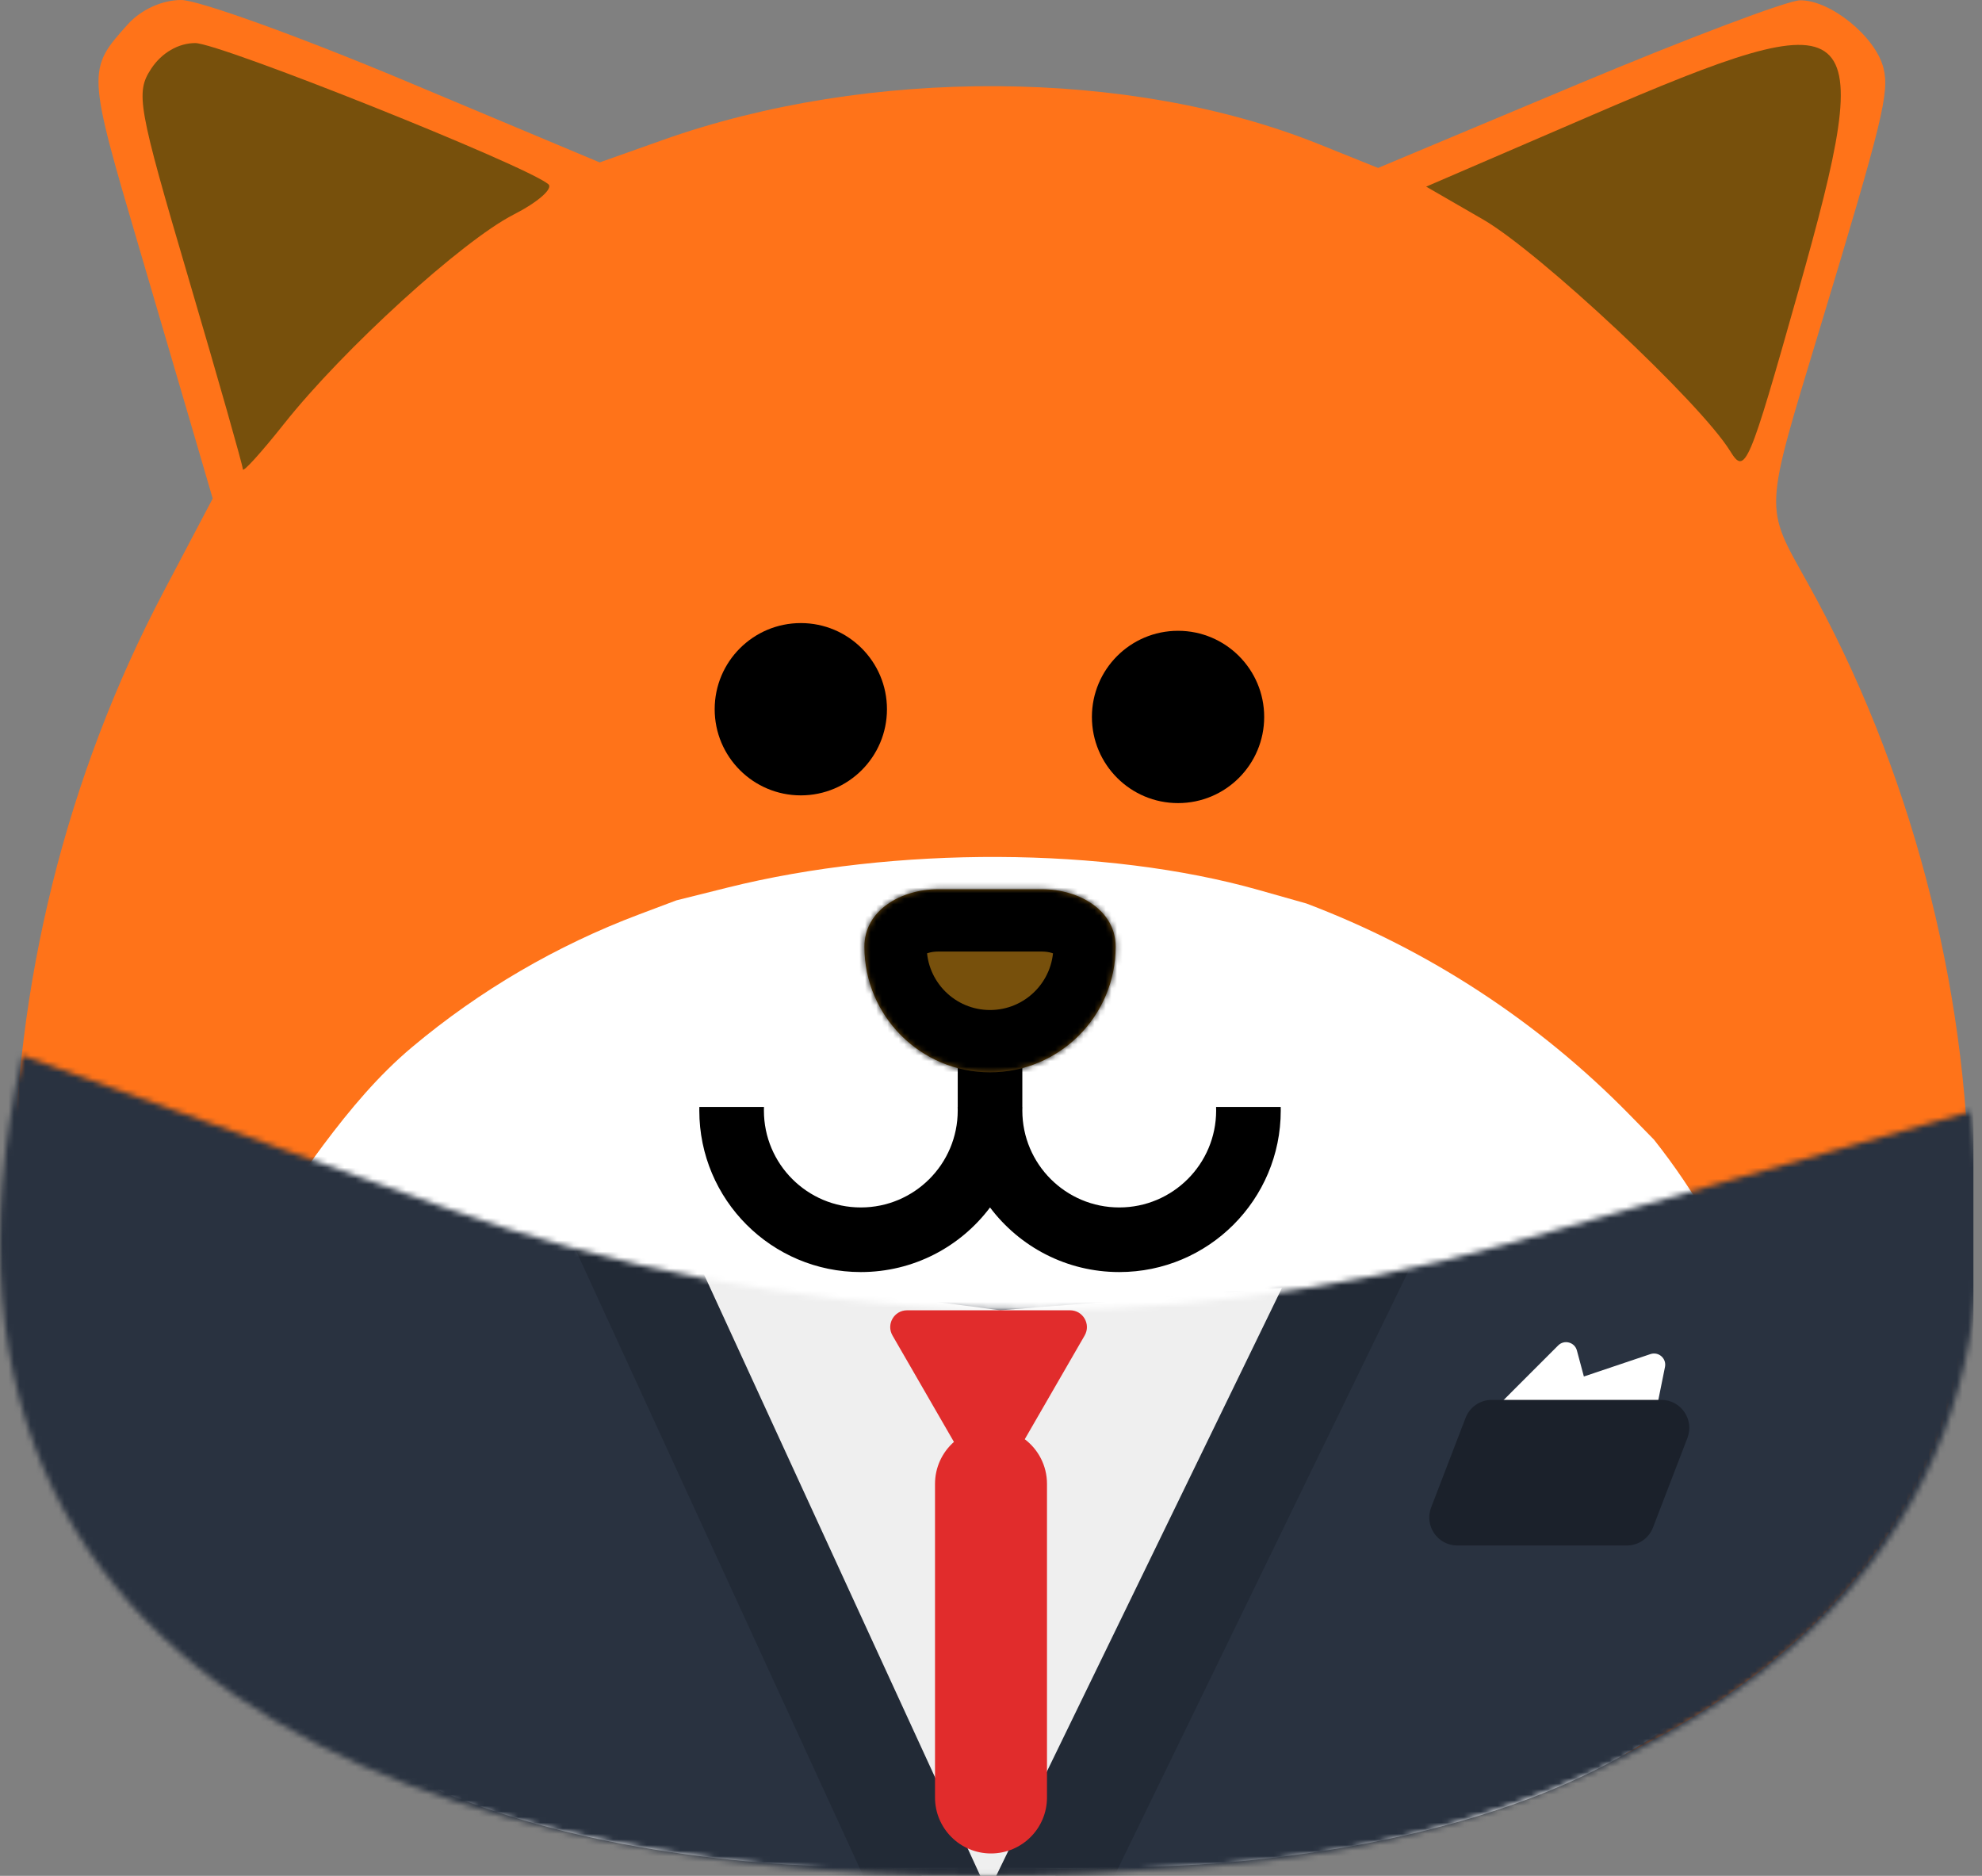 <svg width="354" height="335" viewBox="0 0 354 335" fill="none" xmlns="http://www.w3.org/2000/svg">
<rect x="0" y="0" width="354" height="335" fill="#808080" stroke="none"/>
<path fill-rule="evenodd" clip-rule="evenodd" d="M72.536 14.502L107.105 29.003L118.342 25.015C155.219 11.922 201.898 12.208 235.541 25.734L246.134 29.992L281.782 15.051C301.387 6.831 319.258 0.085 321.495 0.054C326.917 -0.017 334.99 6.535 336.4 12.149C337.496 16.52 336.251 21.614 325.039 58.656C314.989 91.862 315.074 90.154 322.82 104.039C341.109 136.823 351.385 175.7 351.743 213.471C351.998 240.253 349.177 253.276 339.459 270.204C320.968 302.417 279.395 324.872 227.039 330.93C204.75 333.509 149.307 333.507 126.975 330.926C87.271 326.337 54.776 312.729 31.83 291.084C10.154 270.637 2.377 250.08 2.468 213.471C2.562 175.977 11.816 138.675 29.209 105.685L37.99 89.031L33.829 74.805C31.538 66.982 27.497 53.224 24.849 44.233C15.545 12.649 15.534 12.449 22.843 4.327C25.194 1.717 28.967 0 32.353 0C35.44 0 53.524 6.525 72.536 14.502Z" fill="#FF7319"/>
<path d="M129.908 158.519L120.813 160.79L114.167 163.292C99.387 168.856 85.684 176.874 73.624 186.982C67.577 192.051 62.499 198.141 57.767 204.455C43.69 223.24 36.2 244.48 36.123 265.83C36.05 286.676 42.345 298.382 59.889 310.025C78.46 322.35 104.761 330.099 136.896 332.712C154.97 334.181 199.844 334.183 217.884 332.714C260.259 329.264 293.907 316.478 308.873 298.135C316.739 288.496 319.022 281.08 318.815 265.83C318.525 244.322 310.209 222.185 295.406 203.517L291.05 199.069C274.78 182.455 255.087 169.584 233.339 161.353L224.766 158.928C197.535 151.227 159.755 151.063 129.908 158.519Z" fill="white"/>
<path d="M284.151 20.645L254.723 33.33L264.864 39.184C275.026 45.052 303.725 71.942 309.018 80.553C311.697 84.915 312.3 83.502 321.193 52.014C335.43 1.6 333.036 -0.427 284.151 20.645Z" fill="#77500C"/>
<path d="M27.001 12.275C24.186 16.572 24.601 18.903 33.688 49.754C39.017 67.845 43.377 83.171 43.377 83.808C43.377 84.444 46.698 80.777 50.758 75.657C61.303 62.362 82.546 43.01 91.748 38.315C96.07 36.109 98.855 33.669 97.935 32.892C93.979 29.547 39.277 7.693 34.863 7.693C31.865 7.693 28.853 9.448 27.001 12.275Z" fill="#77500C"/>
<path d="M158.418 126.657C158.418 135.154 151.53 142.042 143.033 142.042C134.536 142.042 127.647 135.154 127.647 126.657C127.647 118.16 134.536 111.272 143.033 111.272C151.53 111.272 158.418 118.16 158.418 126.657Z" fill="black"/>
<path d="M225.793 128.036C225.793 136.533 218.905 143.422 210.408 143.422C201.911 143.422 195.023 136.533 195.023 128.036C195.023 119.539 201.911 112.651 210.408 112.651C218.905 112.651 225.793 119.539 225.793 128.036Z" fill="black"/>
<path fill-rule="evenodd" clip-rule="evenodd" d="M182.596 187.654H171.057V197.682H171.045C171.053 197.895 171.057 198.108 171.057 198.323C171.057 207.882 163.307 215.632 153.748 215.632C144.189 215.632 136.44 207.882 136.44 198.323C136.44 198.108 136.444 197.895 136.451 197.682H124.908C124.903 197.895 124.901 198.109 124.901 198.323C124.901 214.255 137.816 227.171 153.748 227.171C163.185 227.171 171.563 222.639 176.826 215.634C182.089 222.639 190.468 227.171 199.904 227.171C215.836 227.171 228.752 214.255 228.752 198.323C228.752 198.109 228.749 197.895 228.745 197.682H217.201C217.209 197.895 217.213 198.108 217.213 198.323C217.213 207.882 209.464 215.632 199.904 215.632C190.345 215.632 182.596 207.882 182.596 198.323C182.596 198.108 182.6 197.895 182.608 197.682H182.596V187.654Z" fill="black"/>
<mask id="path-3-inside-1_1278_6184" fill="white">
<path fill-rule="evenodd" clip-rule="evenodd" d="M167.517 158.807C160.976 158.807 154.389 162.523 154.389 169.064C154.389 181.455 164.434 191.501 176.826 191.501C189.218 191.501 199.263 181.455 199.263 169.064C199.263 162.523 192.676 158.807 186.135 158.807H167.517Z"/>
</mask>
<path fill-rule="evenodd" clip-rule="evenodd" d="M167.517 158.807C160.976 158.807 154.389 162.523 154.389 169.064C154.389 181.455 164.434 191.501 176.826 191.501C189.218 191.501 199.263 181.455 199.263 169.064C199.263 162.523 192.676 158.807 186.135 158.807H167.517Z" fill="#77500C"/>
<path d="M176.826 180.374C170.58 180.374 165.516 175.31 165.516 169.064H143.262C143.262 187.601 158.289 202.628 176.826 202.628V180.374ZM188.136 169.064C188.136 175.31 183.072 180.374 176.826 180.374V202.628C195.363 202.628 210.39 187.601 210.39 169.064H188.136ZM186.135 147.68H167.517V169.934H186.135V147.68ZM210.39 169.064C210.39 161.557 206.441 155.845 201.586 152.404C196.957 149.124 191.336 147.68 186.135 147.68V169.934C186.735 169.934 187.318 170.022 187.816 170.168C188.321 170.316 188.611 170.485 188.718 170.561C188.816 170.631 188.651 170.54 188.454 170.194C188.231 169.802 188.136 169.37 188.136 169.064H210.39ZM165.516 169.064C165.516 169.37 165.42 169.802 165.198 170.194C165.001 170.54 164.836 170.631 164.934 170.561C165.041 170.485 165.331 170.316 165.836 170.168C166.334 170.022 166.917 169.934 167.517 169.934V147.68C162.316 147.68 156.695 149.124 152.066 152.404C147.211 155.845 143.262 161.557 143.262 169.064H165.516Z" fill="black" mask="url(#path-3-inside-1_1278_6184)"/>
<mask id="mask0_1278_6184" style="mask-type:alpha" maskUnits="userSpaceOnUse" x="0" y="188" width="354" height="147">
<path d="M79.132 215.549L3.971 188.5C-24.532 316 106.467 340.5 203.473 334C218.504 332.993 249.474 332.5 285.474 316C357.474 283 355.974 227.667 351.974 198.5L269.88 221.955C207.197 239.865 140.472 237.624 79.132 215.549Z" fill="black"/>
</mask>
<g mask="url(#mask0_1278_6184)">
<rect x="-7.533" y="180" width="360" height="186" fill="#293240"/>
<path d="M126.707 217.581L109.653 215.336L116.834 230.966L167.834 341.966L176.225 360.228L185.011 342.153L237.511 234.153L244.773 219.214L228.214 220.53L178.874 224.45L126.707 217.581Z" fill="#EFEFEF" stroke="#222A36" stroke-width="19"/>
</g>
<path fill-rule="evenodd" clip-rule="evenodd" d="M170.379 257.505L159.406 238.5C158.252 236.5 159.695 234 162.004 234H191.129C193.438 234 194.881 236.5 193.727 238.5L183.032 257.023C185.443 258.849 187 261.743 187 265V321C187 326.523 182.523 331 177 331C171.477 331 167 326.523 167 321V265C167 262.016 168.307 259.338 170.379 257.505Z" fill="#E12C2C"/>
<path fill-rule="evenodd" clip-rule="evenodd" d="M283.231 258.681C284.718 259.079 286.079 257.718 285.681 256.231L285.527 255.659L291.016 260.498C292.17 261.516 293.994 260.902 294.299 259.393L297.38 244.112C297.684 242.602 296.241 241.33 294.781 241.821L282.892 245.822L281.646 241.174C281.247 239.687 279.389 239.189 278.3 240.277L267.277 251.3C266.189 252.389 266.687 254.247 268.174 254.646L283.231 258.681Z" fill="white"/>
<path d="M261.767 253.205C262.51 251.274 264.365 250 266.434 250H296.72C300.229 250 302.646 253.52 301.387 256.795L295.233 272.795C294.49 274.726 292.635 276 290.566 276H260.28C256.771 276 254.354 272.48 255.613 269.205L261.767 253.205Z" fill="#1B212B"/>
</svg>
